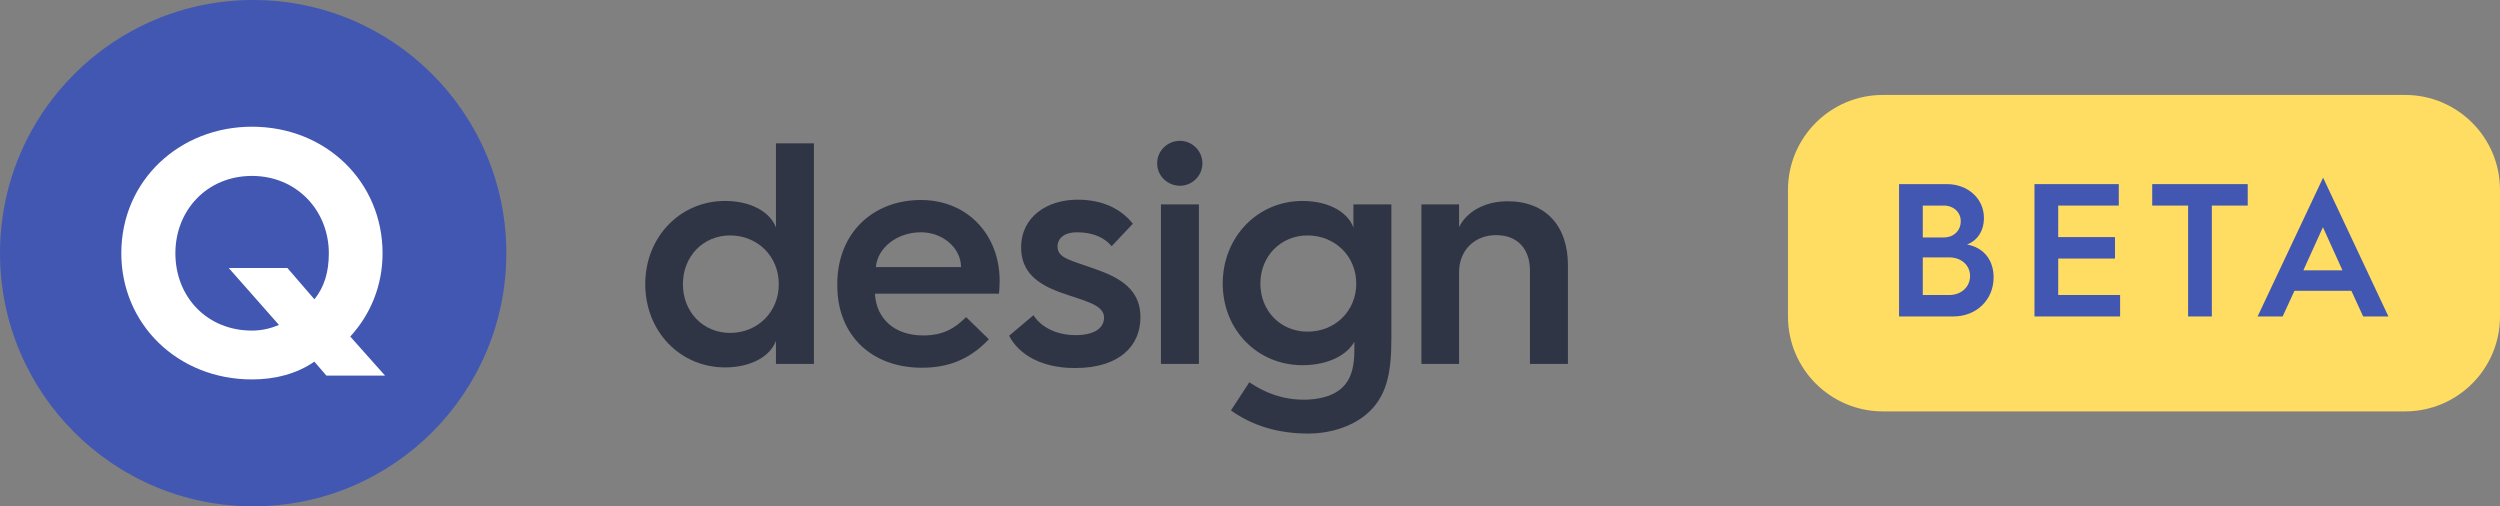 <svg width="158" height="32" viewBox="0 0 158 32" fill="none" xmlns="http://www.w3.org/2000/svg">
<rect x="0" y="0" width="158" height="32" fill="#808080" stroke="none"/>
<path d="M113 12C113 8.686 115.686 6 119 6H152C155.314 6 158 8.686 158 12V20C158 23.314 155.314 26 152 26H119C115.686 26 113 23.314 113 20V12Z" fill="#FFDC62"/>
<path d="M120.02 20H123.452C124.916 20 125.996 18.944 125.996 17.528C125.996 16.484 125.42 15.656 124.316 15.452C124.988 15.2 125.384 14.576 125.384 13.772C125.384 12.536 124.352 11.636 123.044 11.636H120.02V20ZM121.52 15.008V12.992H122.852C123.476 12.992 123.92 13.424 123.92 13.976C123.92 14.576 123.476 15.008 122.84 15.008H121.52ZM121.52 18.644V16.268H123.188C123.968 16.268 124.508 16.772 124.508 17.444C124.508 18.128 123.956 18.644 123.2 18.644H121.52Z" fill="#4257B2"/>
<path d="M128.579 20H133.991V18.644H130.079V16.34H133.667V14.984H130.079V12.992H133.907V11.636H128.579V20Z" fill="#4257B2"/>
<path d="M138.288 20H139.788V12.992H142.056V11.636H136.02V12.992H138.288V20Z" fill="#4257B2"/>
<path d="M142.68 20H144.264L145.008 18.38H148.608L149.352 20H150.948L146.82 11.228L142.68 20ZM145.572 17.084L146.808 14.36L148.044 17.084H145.572Z" fill="#4257B2"/>
<circle cx="16" cy="16" r="16" fill="#4257B2"/>
<path fill-rule="evenodd" clip-rule="evenodd" d="M24.178 16.006C24.178 11.518 20.627 8.008 15.922 8.008C11.373 8.008 7.667 11.384 7.667 16.006C7.667 20.493 11.239 23.98 15.922 23.98C17.387 23.98 18.764 23.623 19.866 22.856L20.627 23.736H24.333L22.136 21.27C23.401 19.893 24.178 18.072 24.178 16.006ZM17.631 20.537C17.098 20.759 16.544 20.893 15.922 20.893C13.081 20.893 11.084 18.76 11.084 16.005C11.084 13.295 13.081 11.118 15.922 11.118C18.763 11.118 20.782 13.318 20.782 16.005C20.782 17.205 20.494 18.138 19.872 18.916L18.164 16.938H14.457L17.631 20.537Z" fill="white"/>
<path d="M40.78 17.96C40.78 20.94 42.98 23.22 45.82 23.22C47.52 23.22 48.7 22.48 49.04 21.54V23H51.44V9.06H49.04V14.38C48.7 13.44 47.52 12.7 45.82 12.7C42.98 12.7 40.78 14.98 40.78 17.96ZM43.16 17.96C43.16 16.2 44.44 14.88 46.14 14.88C47.88 14.88 49.22 16.2 49.22 17.96C49.22 19.72 47.88 21.04 46.14 21.04C44.44 21.04 43.16 19.72 43.16 17.96Z" fill="#303545"/>
<path d="M52.916 18.04C52.916 21.2 55.096 23.24 58.257 23.24C59.776 23.24 61.197 22.82 62.496 21.44L61.056 20.04C60.297 20.8 59.556 21.2 58.337 21.2C56.556 21.2 55.377 20.16 55.297 18.56H63.136C63.176 18.16 63.176 17.72 63.176 17.72C63.176 14.9 61.197 12.64 58.197 12.64C55.176 12.64 52.916 14.72 52.916 17.96V18.04ZM55.356 16.88C55.456 15.66 56.697 14.68 58.197 14.68C59.596 14.68 60.736 15.68 60.736 16.88H55.356Z" fill="#303545"/>
<path d="M63.776 21.22C64.396 22.42 65.836 23.26 67.936 23.26C70.816 23.26 72.076 21.8 72.076 20.06C72.076 18.6 71.236 17.72 69.376 17.06C67.676 16.44 66.836 16.34 66.836 15.58C66.836 15.04 67.296 14.68 68.056 14.68C69.156 14.68 69.836 15.06 70.256 15.56L71.596 14.14C70.896 13.26 69.776 12.62 68.096 12.62C66.176 12.62 64.536 13.7 64.536 15.64C64.536 17.18 65.536 17.94 67.016 18.48C68.576 19.04 69.776 19.24 69.776 20.08C69.776 20.6 69.356 21.18 67.976 21.18C66.676 21.18 65.736 20.6 65.316 19.92L63.776 21.22Z" fill="#303545"/>
<path d="M74.572 11.74C75.332 11.74 75.992 11.12 75.992 10.32C75.992 9.52 75.332 8.9 74.572 8.9C73.792 8.9 73.132 9.52 73.132 10.32C73.132 11.12 73.792 11.74 74.572 11.74ZM73.372 23H75.772V12.92H73.372V23Z" fill="#303545"/>
<path d="M79.656 17.92C79.656 16.2 80.936 14.88 82.636 14.88C84.376 14.88 85.716 16.2 85.716 17.92C85.716 19.66 84.376 20.96 82.636 20.96C80.936 20.96 79.656 19.66 79.656 17.92ZM77.276 17.92C77.276 20.86 79.476 23.08 82.316 23.08C83.996 23.08 85.156 22.4 85.596 21.6V22.1C85.596 23 85.476 24.04 84.636 24.66C84.096 25.06 83.296 25.26 82.416 25.26C81.056 25.26 79.976 24.84 78.956 24.16L77.796 25.94C79.176 26.92 80.796 27.4 82.676 27.4C84.056 27.4 85.336 26.98 86.236 26.28C87.716 25.12 87.936 23.44 87.936 21.32V12.92H85.536V14.38C85.196 13.44 84.016 12.7 82.316 12.7C79.476 12.7 77.276 14.98 77.276 17.92Z" fill="#303545"/>
<path d="M89.833 23H92.213V17.2C92.213 15.82 93.193 14.86 94.553 14.86C95.913 14.86 96.693 15.74 96.693 17.1V23H99.093V16.76C99.093 14.28 97.693 12.72 95.273 12.72C93.813 12.72 92.673 13.4 92.213 14.36V12.92H89.833V23Z" fill="#303545"/>
</svg>
